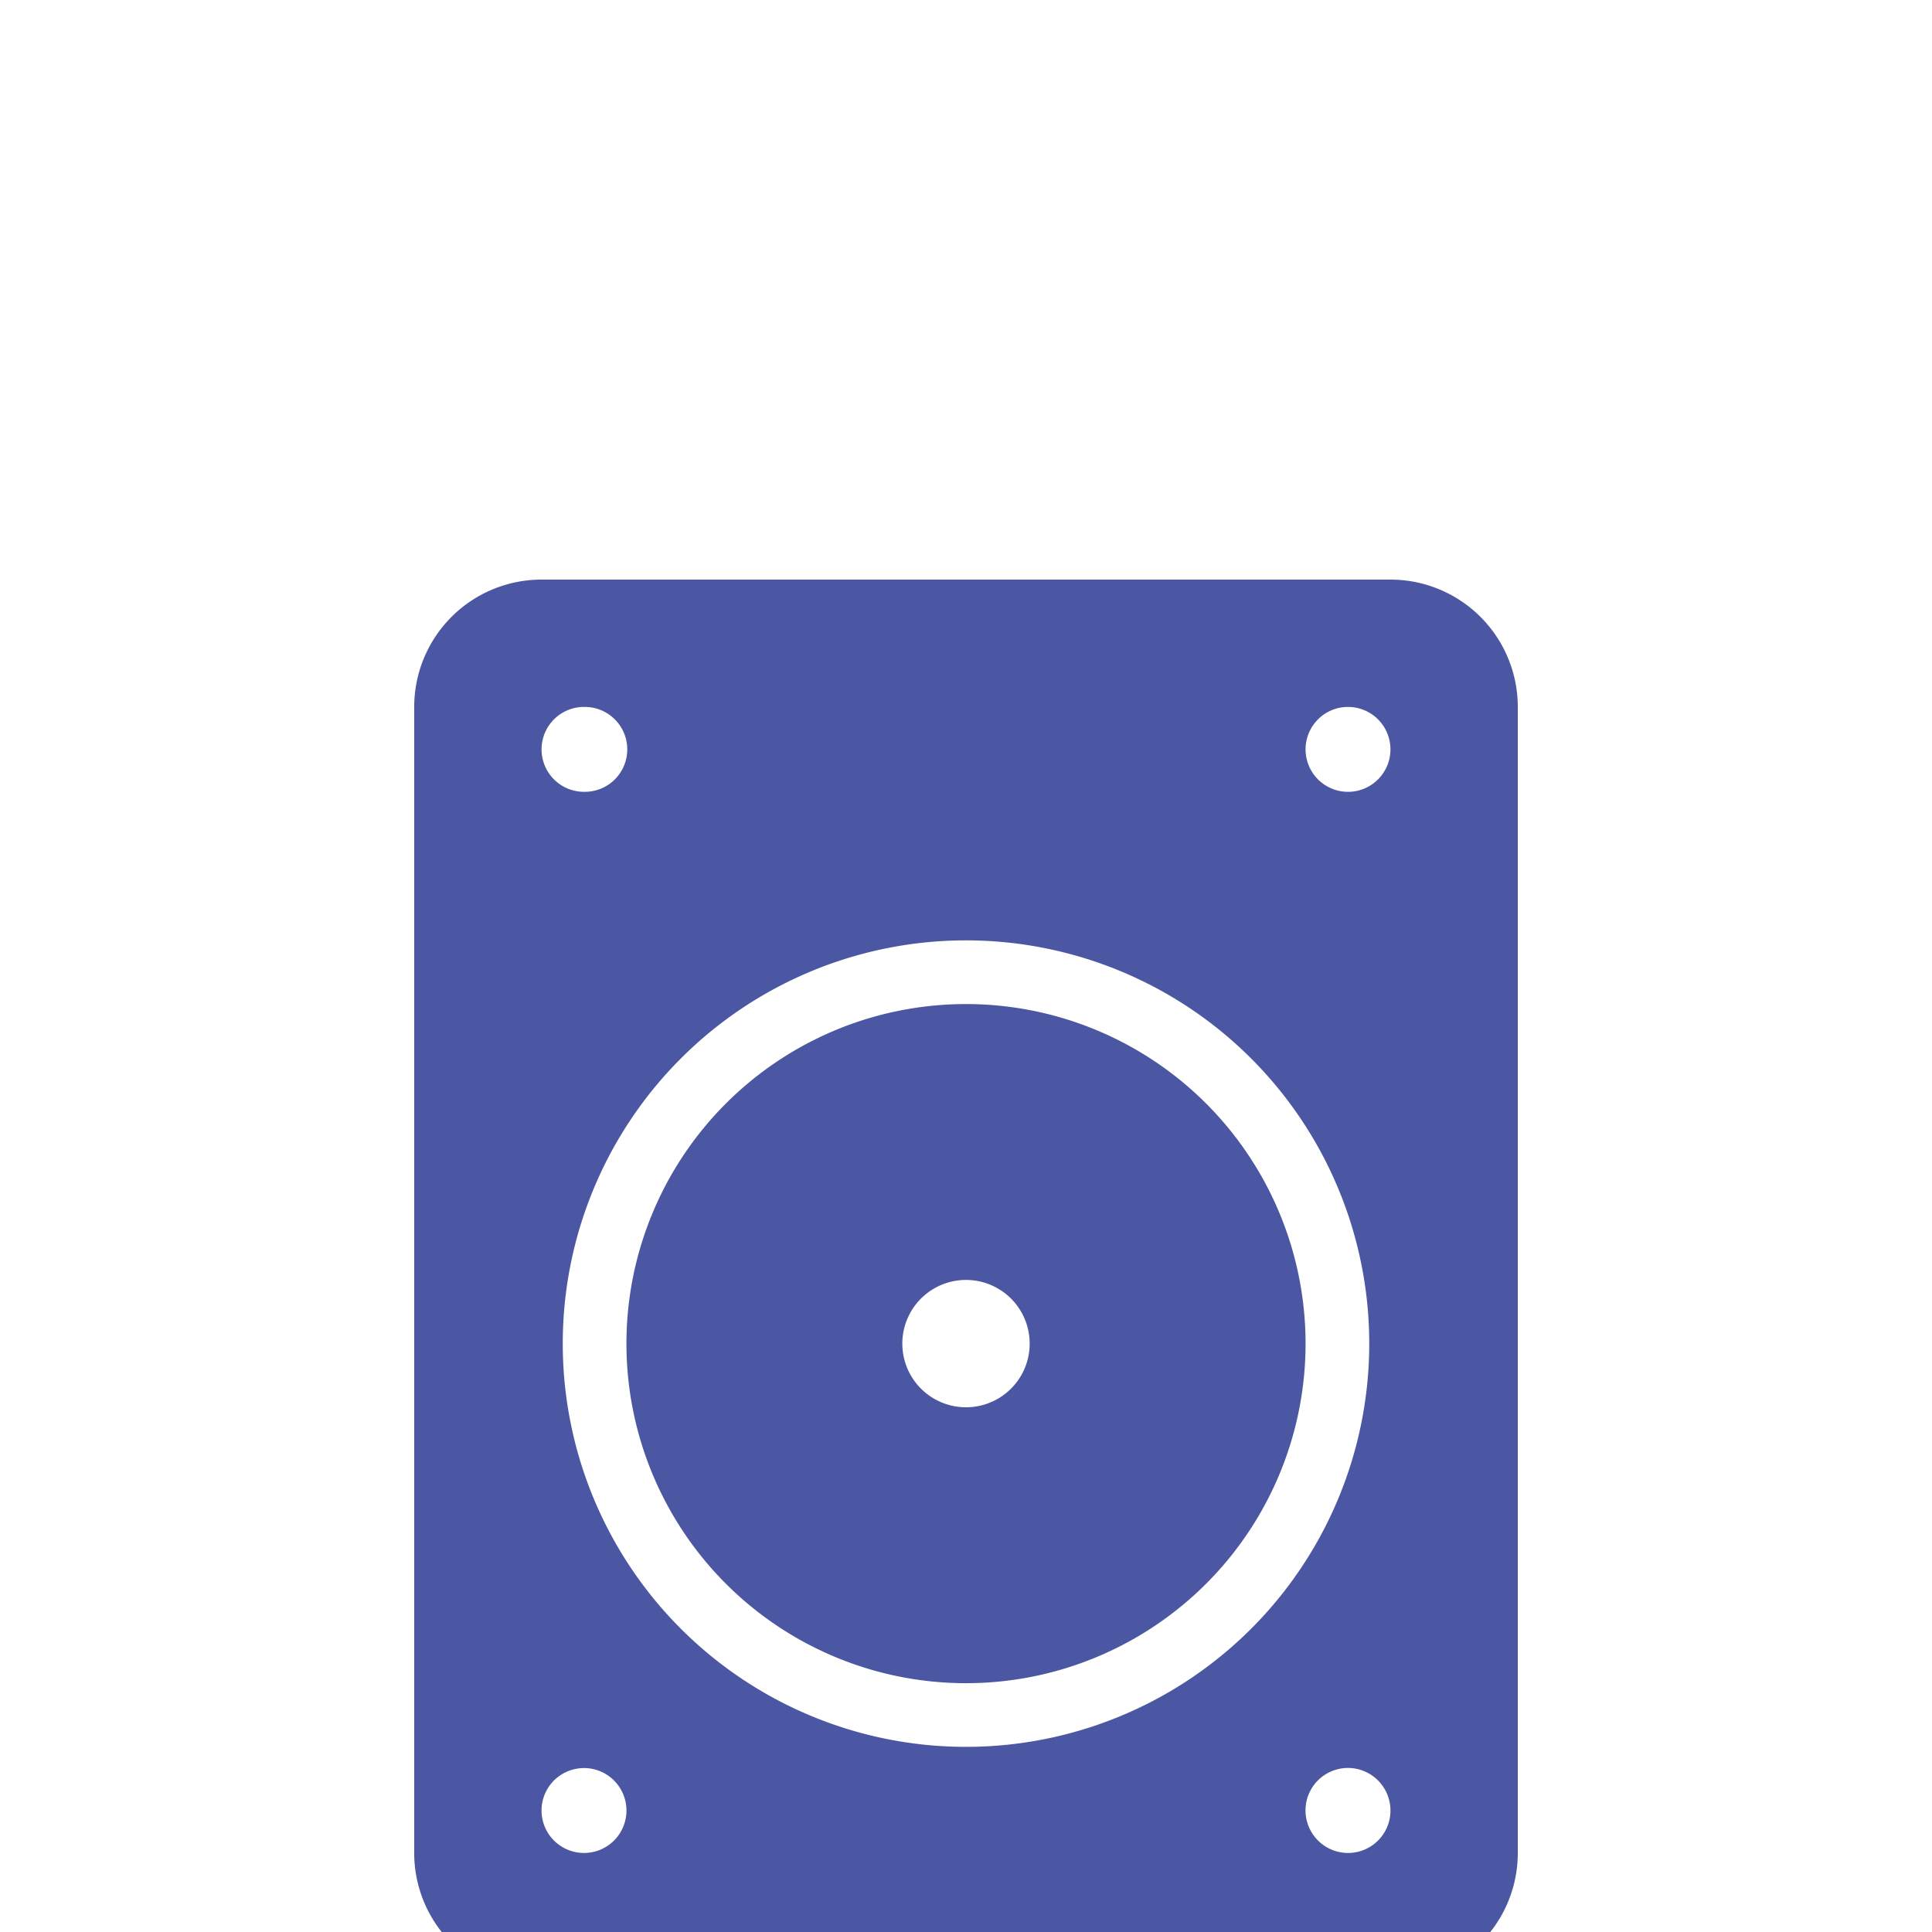 <svg xmlns="http://www.w3.org/2000/svg" width="120" height="120" fill="none" viewBox="0 0 120 120"><path fill="#4B57A2" d="M60 62.364a21.09 21.09 0 1 0 0 42.182 21.09 21.09 0 0 0 0-42.182Zm0 25.045a3.955 3.955 0 1 1 0-7.91 3.955 3.955 0 0 1 0 7.91Z"/><path fill="#4B57A2" d="M86.364 36H33.636a7.91 7.91 0 0 0-7.909 7.91v71.181a7.907 7.907 0 0 0 7.91 7.909h52.727a7.906 7.906 0 0 0 7.909-7.909V43.909A7.91 7.91 0 0 0 86.363 36Zm-50.091 7.91a2.636 2.636 0 1 1 0 5.271 2.636 2.636 0 0 1 0-5.272Zm0 71.181a2.641 2.641 0 0 1-2.436-1.628 2.634 2.634 0 0 1 1.921-3.594 2.63 2.63 0 0 1 2.707 1.121 2.635 2.635 0 0 1-2.192 4.101ZM60 108.5a25.046 25.046 0 1 1 0-50.092 25.046 25.046 0 0 1 0 50.092Zm23.727 6.591a2.642 2.642 0 0 1-2.435-1.628 2.635 2.635 0 0 1 4.627-2.473 2.635 2.635 0 0 1-2.192 4.101Zm0-65.91a2.636 2.636 0 1 1 0-5.272 2.636 2.636 0 0 1 0 5.273Z"/></svg>
